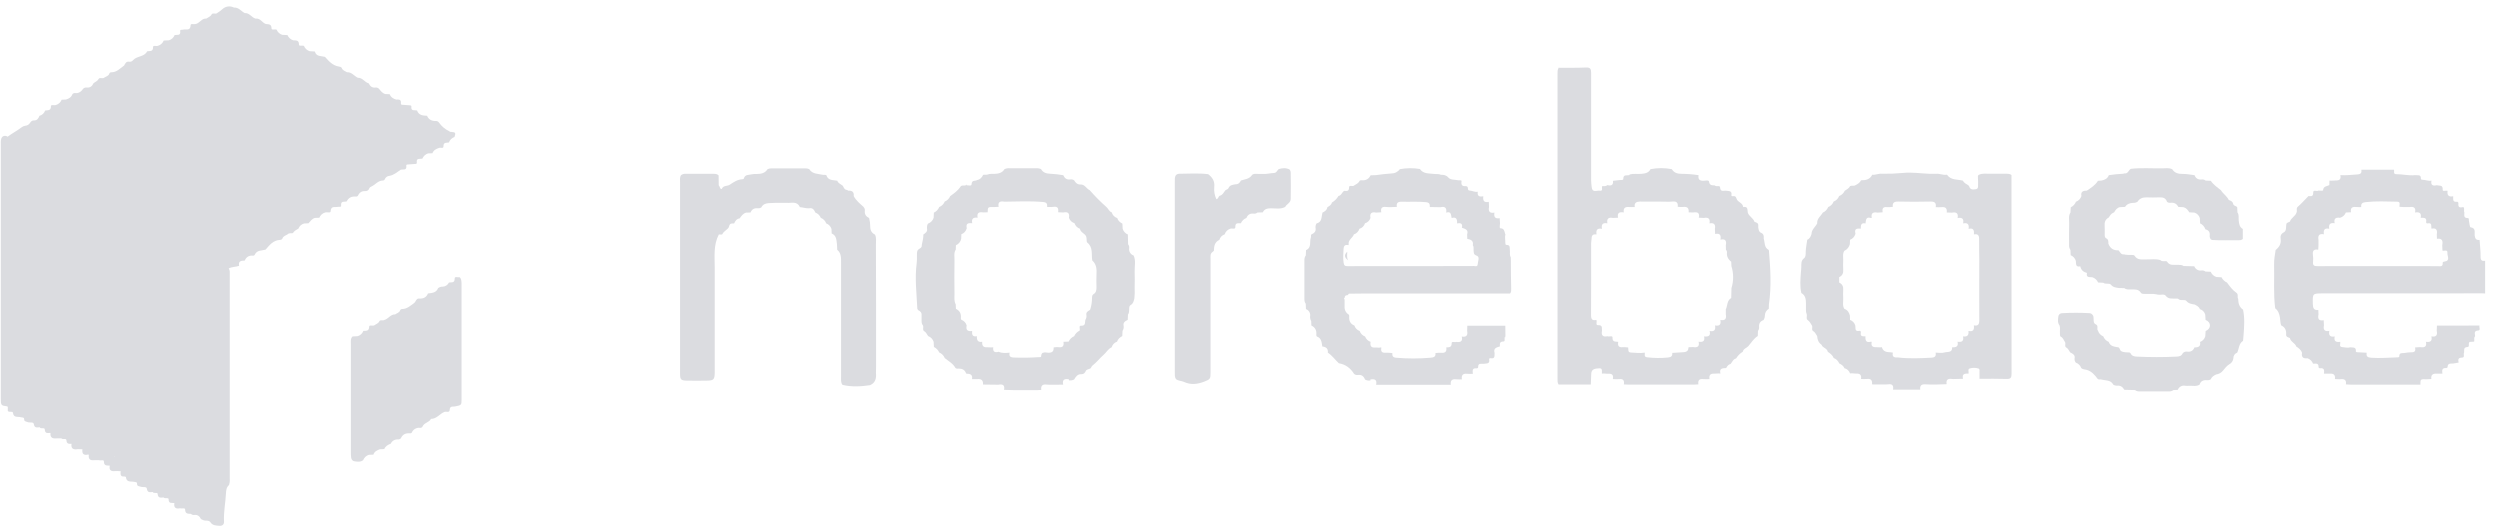 <svg width="160" height="34" viewBox="0 0 160 34" fill="none" xmlns="http://www.w3.org/2000/svg">
<path d="M29.087 8.768H29.085V8.769L29.087 8.768Z" fill="#DBDCE0"/>
<path d="M22.762 12.58C22.785 12.585 22.809 12.585 22.832 12.579C22.855 12.574 22.876 12.563 22.894 12.547C22.982 12.363 23.114 12.225 23.331 12.233C23.49 12.239 23.591 12.193 23.641 12.042C23.651 12.02 23.666 12 23.684 11.984C23.702 11.968 23.723 11.956 23.747 11.949C24.012 11.836 24.188 11.549 24.516 11.554C24.541 11.552 24.564 11.542 24.583 11.527C24.603 11.512 24.618 11.492 24.626 11.469C24.65 11.411 24.69 11.36 24.741 11.322C24.791 11.284 24.851 11.261 24.914 11.256C25.205 11.21 25.412 11.016 25.641 10.865C25.789 10.82 26.046 10.936 26.002 10.609C25.989 10.512 26.087 10.529 26.151 10.524L26.525 10.496C26.59 10.492 26.687 10.504 26.674 10.409C26.629 10.085 26.877 10.19 27.029 10.155C27.062 10.076 27.111 10.005 27.174 9.947C27.237 9.888 27.312 9.845 27.393 9.818L27.674 9.809C27.745 9.611 27.912 9.531 28.092 9.469C28.187 9.422 28.382 9.534 28.38 9.372C28.375 9.079 28.578 9.151 28.73 9.119C28.759 9.037 28.806 8.963 28.867 8.902C28.929 8.842 29.004 8.796 29.086 8.768C29.174 8.504 29.157 8.468 28.91 8.445C28.855 8.44 28.797 8.452 28.755 8.401C28.49 8.277 28.262 8.086 28.095 7.847C28.072 7.811 28.039 7.783 28 7.765C27.962 7.747 27.919 7.74 27.877 7.745C27.628 7.745 27.43 7.655 27.331 7.41C27.064 7.398 26.799 7.383 26.691 7.074C26.546 7.026 26.285 7.145 26.327 6.818C26.337 6.742 26.256 6.743 26.201 6.739C26.067 6.73 25.933 6.719 25.799 6.71C25.727 6.71 25.644 6.71 25.656 6.614C25.691 6.355 25.523 6.367 25.354 6.373C25.167 6.318 25.012 6.223 24.938 6.03L24.658 6.019C24.465 5.97 24.365 5.81 24.245 5.674C24.217 5.648 24.184 5.628 24.148 5.616C24.112 5.603 24.074 5.599 24.036 5.603C23.811 5.634 23.686 5.516 23.596 5.334C23.338 5.267 23.203 4.962 22.904 4.979C22.667 4.869 22.51 4.603 22.206 4.624C22.09 4.545 21.936 4.52 21.877 4.359C21.85 4.283 21.756 4.27 21.679 4.257C21.287 4.192 21.044 3.914 20.8 3.639C20.557 3.574 20.245 3.639 20.15 3.297L19.822 3.277C19.74 3.253 19.664 3.209 19.6 3.151C19.537 3.093 19.487 3.021 19.455 2.941C19.352 2.881 19.134 2.985 19.136 2.853C19.136 2.546 18.94 2.598 18.766 2.579C18.684 2.554 18.609 2.511 18.546 2.454C18.482 2.396 18.432 2.325 18.399 2.246L18.069 2.231C17.986 2.206 17.911 2.163 17.847 2.105C17.784 2.047 17.734 1.975 17.702 1.896C17.593 1.853 17.379 1.946 17.379 1.82C17.379 1.522 17.186 1.561 17.011 1.535C16.777 1.455 16.664 1.149 16.364 1.193C16.105 1.127 15.972 0.817 15.669 0.837V0.839C15.436 0.724 15.278 0.461 14.973 0.484C14.857 0.423 14.725 0.399 14.595 0.415C14.464 0.432 14.342 0.488 14.245 0.576C14.139 0.671 14.026 0.756 13.906 0.831C13.801 0.935 13.614 0.791 13.541 0.928C13.469 1.064 13.322 1.106 13.209 1.188L13.101 1.195C12.864 1.24 12.752 1.498 12.511 1.539C12.405 1.571 12.204 1.49 12.201 1.606C12.194 2.006 11.893 1.844 11.708 1.9C11.641 1.92 11.517 1.876 11.532 1.989C11.576 2.315 11.329 2.208 11.177 2.245C11.145 2.325 11.096 2.397 11.032 2.455C10.969 2.513 10.893 2.556 10.81 2.58L10.479 2.595C10.447 2.675 10.398 2.746 10.335 2.804C10.272 2.862 10.197 2.905 10.115 2.93C10.009 2.977 9.794 2.876 9.796 3.012C9.803 3.332 9.583 3.247 9.419 3.284C9.235 3.656 8.761 3.569 8.515 3.853C8.488 3.888 8.453 3.915 8.413 3.932C8.372 3.95 8.328 3.957 8.284 3.953C8.08 3.91 8.018 4.056 7.945 4.193C7.687 4.374 7.471 4.634 7.112 4.627C7.088 4.628 7.064 4.636 7.044 4.65C7.024 4.665 7.008 4.684 6.999 4.707C6.949 4.871 6.786 4.89 6.674 4.968C6.565 5.063 6.38 4.926 6.308 5.061C6.235 5.195 6.092 5.24 5.984 5.329C5.897 5.516 5.77 5.631 5.545 5.6C5.507 5.596 5.468 5.601 5.431 5.613C5.394 5.625 5.361 5.645 5.332 5.671C5.199 5.857 5.042 5.993 4.789 5.955C4.76 5.955 4.731 5.961 4.704 5.974C4.678 5.986 4.654 6.004 4.636 6.027C4.565 6.222 4.411 6.317 4.222 6.371L3.947 6.383C3.915 6.463 3.866 6.534 3.803 6.592C3.74 6.651 3.665 6.694 3.583 6.719C3.475 6.766 3.259 6.671 3.261 6.795C3.264 7.103 3.056 7.044 2.889 7.075C2.861 7.157 2.814 7.231 2.75 7.29C2.687 7.349 2.61 7.391 2.526 7.413C2.459 7.582 2.374 7.721 2.155 7.71C2.052 7.705 1.978 7.777 1.924 7.863C1.891 7.916 1.845 7.961 1.792 7.993C1.738 8.025 1.677 8.044 1.615 8.048C1.528 8.059 1.447 8.095 1.381 8.15C1.096 8.37 0.773 8.533 0.487 8.75C0.439 8.712 0.378 8.691 0.316 8.692C0.254 8.694 0.194 8.717 0.148 8.757C0.035 8.894 0.051 9.054 0.051 9.207C0.051 10.168 0.051 11.129 0.051 12.091C0.051 16.547 0.051 21.004 0.051 25.46C0.051 25.943 0.061 25.954 0.44 26.003C0.46 26.012 0.48 26.021 0.499 26.031V26.301C0.586 26.416 0.811 26.285 0.828 26.418C0.873 26.765 1.15 26.644 1.332 26.702C1.419 26.731 1.546 26.686 1.546 26.833C1.546 26.979 1.658 26.966 1.752 27.009C1.895 27.074 2.139 26.98 2.164 27.136C2.209 27.42 2.377 27.349 2.543 27.345C2.614 27.488 2.858 27.319 2.868 27.493C2.885 27.785 3.075 27.699 3.234 27.706C3.2 27.977 3.328 28.079 3.589 28.056C3.703 28.047 3.818 28.056 3.932 28.056C4.021 28.154 4.243 28.026 4.252 28.173C4.266 28.429 4.416 28.403 4.578 28.401C4.528 28.742 4.72 28.786 4.992 28.744L5.276 28.753C5.237 29.038 5.348 29.157 5.638 29.09C5.653 29.097 5.669 29.102 5.686 29.103C5.648 29.358 5.745 29.481 6.014 29.451C6.12 29.445 6.227 29.443 6.333 29.447C6.437 29.498 6.652 29.397 6.65 29.53C6.65 29.845 6.856 29.778 7.027 29.801C6.971 30.076 7.087 30.179 7.358 30.149C7.456 30.143 7.554 30.144 7.652 30.153C7.676 30.155 7.699 30.155 7.723 30.153C7.715 30.326 7.673 30.522 7.96 30.494C7.993 30.491 8.058 30.517 8.059 30.534C8.093 30.899 8.394 30.788 8.6 30.84C8.671 30.858 8.775 30.84 8.771 30.948C8.763 31.139 8.901 31.106 9.015 31.151C9.146 31.202 9.377 31.12 9.398 31.27C9.437 31.547 9.597 31.501 9.77 31.487C9.849 31.615 10.081 31.482 10.089 31.604C10.11 31.899 10.292 31.846 10.469 31.837C10.559 31.94 10.791 31.818 10.791 31.95C10.791 32.267 11.004 32.163 11.162 32.196C11.108 32.498 11.255 32.582 11.526 32.528C11.635 32.571 11.848 32.477 11.849 32.609C11.852 32.907 12.039 32.872 12.219 32.887C12.246 32.913 12.279 32.933 12.315 32.946C12.351 32.958 12.39 32.962 12.428 32.958C12.652 32.927 12.778 33.044 12.867 33.227L12.914 33.24C13.002 33.3 13.109 33.328 13.216 33.317C13.313 33.327 13.412 33.336 13.472 33.428C13.61 33.641 13.833 33.632 14.041 33.65C14.229 33.666 14.348 33.565 14.338 33.378C14.305 32.775 14.431 32.185 14.462 31.588C14.473 31.379 14.489 31.184 14.661 31.039C14.7 30.919 14.716 30.792 14.706 30.666C14.706 26.307 14.706 21.947 14.706 17.588C14.706 17.45 14.728 17.304 14.639 17.183C14.845 17.068 15.087 17.09 15.304 17.015C15.238 16.707 15.436 16.68 15.659 16.68C15.747 16.486 15.885 16.365 16.109 16.359C16.171 16.359 16.242 16.385 16.294 16.323C16.302 16.31 16.308 16.297 16.314 16.284C16.456 15.994 16.757 16.051 16.998 15.977C17.249 15.692 17.477 15.38 17.907 15.356C17.978 15.352 18.055 15.328 18.078 15.262C18.134 15.1 18.291 15.075 18.407 14.998C18.502 14.896 18.63 14.943 18.743 14.921C18.827 14.783 18.962 14.708 19.098 14.637C19.128 14.556 19.176 14.483 19.24 14.425C19.304 14.367 19.381 14.326 19.465 14.304L19.743 14.291C19.867 14.159 19.966 13.996 20.159 13.947L20.439 13.937C20.469 13.857 20.518 13.784 20.582 13.726C20.645 13.667 20.722 13.625 20.805 13.603C20.924 13.551 21.157 13.659 21.161 13.523C21.178 13.149 21.445 13.286 21.629 13.239C21.7 13.219 21.846 13.279 21.832 13.153C21.798 12.833 22.04 12.935 22.188 12.892C22.304 12.653 22.5 12.56 22.762 12.58ZM7.331 29.186C7.331 29.187 7.331 29.188 7.331 29.189C7.33 29.197 7.33 29.204 7.331 29.211L7.298 29.195L7.331 29.186Z" fill="#DBDCE0"/>
<path d="M143.242 19.128C143.163 19.01 143.281 18.84 143.124 18.734C142.879 18.569 142.71 18.328 142.534 18.094L142.539 18.09C142.381 18.023 142.252 17.901 142.176 17.747L141.849 17.729C141.768 17.704 141.693 17.661 141.63 17.603C141.567 17.545 141.517 17.474 141.485 17.395L141.148 17.381C141.115 17.353 141.077 17.333 141.036 17.321C140.995 17.308 140.951 17.305 140.909 17.31C140.812 17.328 140.711 17.312 140.625 17.263C140.538 17.215 140.472 17.137 140.437 17.044L139.753 17.026C139.636 16.942 139.499 16.955 139.366 16.95C139.127 16.937 138.861 17.021 138.694 16.75C138.659 16.693 138.569 16.719 138.503 16.719C138.416 16.719 138.33 16.719 138.266 16.648C137.974 16.554 137.675 16.611 137.379 16.604C137.101 16.595 136.802 16.675 136.612 16.367C136.573 16.305 136.47 16.32 136.399 16.317C136.275 16.321 136.151 16.316 136.027 16.301C135.999 16.292 135.97 16.285 135.941 16.28C135.737 16.31 135.688 16.126 135.585 16.021C135.263 16.041 135.048 15.895 134.936 15.595C134.936 15.46 134.951 15.326 134.794 15.251C134.705 15.209 134.705 15.109 134.702 15.021C134.698 14.838 134.714 14.653 134.698 14.471C134.676 14.228 134.736 14.037 134.964 13.919C135.042 13.794 135.115 13.664 135.265 13.608C135.277 13.599 135.291 13.593 135.306 13.589C135.392 13.439 135.487 13.299 135.672 13.258L136.004 13.243C136.126 13.054 136.31 12.991 136.523 12.983C136.621 12.989 136.718 12.965 136.8 12.912C136.932 12.707 137.122 12.628 137.363 12.633C137.642 12.64 137.921 12.646 138.198 12.633C138.436 12.619 138.613 12.676 138.691 12.921C138.752 12.966 138.828 12.988 138.904 12.98C139.138 12.95 139.308 13.032 139.413 13.244L139.743 13.26C139.922 13.307 140.027 13.441 140.113 13.59L140.442 13.606C140.525 13.631 140.601 13.677 140.662 13.739C140.723 13.801 140.768 13.878 140.792 13.961C140.797 14.072 140.802 14.183 140.806 14.295C140.886 14.332 140.957 14.385 141.016 14.451C141.074 14.517 141.119 14.595 141.146 14.678C141.355 14.728 141.445 14.856 141.421 15.072C141.416 15.115 141.419 15.158 141.431 15.2C141.442 15.241 141.462 15.28 141.489 15.314C141.515 15.335 141.545 15.35 141.578 15.359C142.151 15.398 142.726 15.369 143.301 15.375C143.388 15.38 143.474 15.352 143.54 15.295C143.54 15.082 143.54 14.869 143.54 14.656C143.316 14.531 143.3 14.312 143.276 14.093C143.259 13.926 143.31 13.747 143.195 13.595C143.191 13.486 143.186 13.376 143.181 13.266C143.119 13.167 142.951 13.19 142.924 13.053C142.893 12.894 142.772 12.843 142.64 12.8C142.529 12.549 142.277 12.409 142.142 12.179C141.91 11.991 141.659 11.823 141.489 11.572L141.161 11.558C141.127 11.531 141.088 11.51 141.047 11.498C141.005 11.486 140.962 11.482 140.919 11.487C140.69 11.515 140.534 11.427 140.451 11.212C140.197 11.182 139.944 11.126 139.687 11.131C139.415 11.136 139.177 11.076 139.022 10.83C138.821 10.733 138.605 10.77 138.396 10.774C137.724 10.786 137.05 10.729 136.378 10.805C136.226 10.877 136.201 11.133 135.97 11.096C135.94 11.101 135.911 11.109 135.882 11.12C135.574 11.134 135.268 11.165 134.964 11.212C134.884 11.433 134.702 11.517 134.49 11.557L134.27 11.572C134.096 11.852 133.825 12.023 133.559 12.201C133.324 12.201 133.153 12.26 133.211 12.549C133.184 12.63 133.14 12.705 133.082 12.767C133.023 12.829 132.951 12.878 132.872 12.909L132.864 12.904C132.803 13.064 132.683 13.195 132.528 13.268L132.51 13.601C132.363 13.825 132.439 14.076 132.428 14.316C132.411 14.767 132.423 15.219 132.422 15.671C132.411 15.787 132.441 15.903 132.508 15.998L132.523 16.334C132.603 16.366 132.674 16.416 132.731 16.479C132.789 16.543 132.831 16.618 132.854 16.701C132.879 16.873 132.818 17.116 133.139 17.047C133.186 17.283 133.338 17.413 133.565 17.47C133.494 17.797 133.746 17.719 133.914 17.747C133.995 17.773 134.069 17.817 134.132 17.874C134.195 17.932 134.245 18.002 134.278 18.081L134.611 18.098C134.757 18.217 134.995 18.098 135.095 18.218C135.244 18.399 135.425 18.404 135.614 18.435L135.958 18.441C136.09 18.551 136.249 18.524 136.401 18.526C136.63 18.526 136.862 18.494 137.017 18.736C137.076 18.828 137.209 18.807 137.315 18.812C137.546 18.823 137.777 18.787 138.007 18.837C138.039 18.847 138.071 18.854 138.104 18.858C138.273 18.892 138.506 18.798 138.602 18.924C138.781 19.158 139.001 19.099 139.221 19.109C139.304 19.113 139.396 19.085 139.46 19.169C139.61 19.256 139.835 19.148 139.929 19.261C140.077 19.441 140.26 19.453 140.449 19.49L140.455 19.485C140.585 19.566 140.739 19.619 140.792 19.787C140.875 19.81 140.951 19.856 141.011 19.918C141.072 19.981 141.115 20.058 141.136 20.142L141.156 20.476C141.529 20.618 141.529 21.035 141.16 21.187C141.153 21.3 141.146 21.412 141.138 21.524C141.114 21.607 141.072 21.683 141.014 21.745C140.956 21.808 140.884 21.857 140.804 21.887C140.857 22.176 140.691 22.242 140.448 22.233C140.363 22.446 140.207 22.537 139.975 22.505C139.897 22.493 139.819 22.512 139.755 22.557C139.728 22.574 139.705 22.595 139.688 22.621C139.617 22.791 139.453 22.817 139.3 22.824C138.451 22.866 137.601 22.864 136.752 22.824C136.599 22.817 136.44 22.789 136.362 22.621C136.344 22.595 136.319 22.574 136.291 22.559C136.106 22.544 135.914 22.569 135.744 22.465C135.666 22.407 135.676 22.292 135.596 22.235C135.347 22.183 135.064 22.191 134.956 21.88C134.877 21.848 134.805 21.8 134.745 21.739C134.685 21.678 134.638 21.605 134.608 21.524H134.603C134.524 21.493 134.452 21.444 134.395 21.381C134.337 21.318 134.294 21.243 134.27 21.161V21.165C134.168 21.049 134.325 20.846 134.135 20.762C133.989 20.698 133.997 20.571 133.992 20.447C133.987 20.323 133.997 20.215 133.904 20.126C133.865 20.082 133.812 20.053 133.754 20.045C133.157 20.011 132.56 20.011 131.963 20.045C131.904 20.046 131.847 20.069 131.805 20.11C131.762 20.151 131.736 20.206 131.733 20.265C131.709 20.456 131.677 20.65 131.804 20.821L131.809 20.817C131.866 20.985 131.825 21.159 131.836 21.328C131.842 21.412 131.815 21.512 131.907 21.56C132.041 21.627 132.072 21.766 132.149 21.872C132.239 21.982 132.105 22.166 132.24 22.24C132.375 22.313 132.417 22.458 132.503 22.568L132.51 22.563C132.668 22.643 132.823 22.725 132.773 22.947C132.764 23.041 132.792 23.135 132.852 23.209C132.933 23.236 133.007 23.282 133.067 23.342C133.128 23.403 133.173 23.477 133.2 23.559C133.299 23.646 133.428 23.639 133.545 23.67C133.867 23.761 134.066 24.001 134.255 24.255C134.326 24.311 134.406 24.268 134.478 24.288C134.746 24.364 135.072 24.301 135.246 24.605L135.24 24.615C135.311 24.662 135.395 24.687 135.481 24.686C135.708 24.653 135.852 24.764 135.957 24.948L136.641 24.964C136.737 25.046 136.855 25.051 136.97 25.051C137.569 25.055 138.168 25.055 138.767 25.051C138.883 25.051 139 25.046 139.096 24.965L139.38 24.951C139.414 24.856 139.482 24.777 139.571 24.729C139.66 24.68 139.764 24.667 139.862 24.69C139.948 24.697 140.035 24.697 140.121 24.69C140.345 24.682 140.578 24.749 140.786 24.61L140.78 24.601C140.869 24.329 141.085 24.316 141.319 24.334C141.378 24.33 141.435 24.311 141.485 24.279C141.549 24.116 141.687 24.035 141.834 23.965C142.005 23.944 142.161 23.857 142.269 23.722C142.385 23.58 142.515 23.409 142.676 23.314C142.747 23.277 142.808 23.223 142.853 23.156C142.898 23.09 142.926 23.013 142.935 22.933C142.931 22.855 142.953 22.777 142.997 22.712C143.041 22.646 143.105 22.597 143.179 22.571C143.304 22.319 143.275 21.991 143.554 21.816C143.559 21.693 143.578 21.57 143.587 21.448C143.628 20.906 143.67 20.361 143.555 19.819C143.314 19.66 143.249 19.408 143.242 19.128Z" fill="#DBDCE0"/>
<path d="M135.594 22.23L135.595 22.232H135.596L135.594 22.23Z" fill="#DBDCE0"/>
<path d="M56.069 23.481C56.065 20.874 56.077 18.267 56.06 15.662C56.056 15.446 56.104 15.224 56.001 15.016C55.782 14.908 55.695 14.743 55.695 14.49C55.694 14.309 55.67 14.129 55.624 13.954C55.432 13.862 55.327 13.721 55.349 13.497C55.356 13.454 55.352 13.409 55.339 13.367C55.326 13.326 55.303 13.288 55.273 13.256L55.278 13.251C55.045 13.038 54.789 12.841 54.639 12.55C54.667 12.286 54.536 12.185 54.283 12.205C54.264 12.188 54.243 12.172 54.22 12.158C54.05 12.152 54.002 12.016 53.945 11.895C53.823 11.787 53.642 11.742 53.585 11.563L53.58 11.566C53.315 11.515 52.995 11.566 52.886 11.211C52.815 11.175 52.732 11.204 52.658 11.188C52.349 11.116 51.995 11.151 51.792 10.826C51.714 10.789 51.627 10.772 51.541 10.777C50.819 10.772 50.097 10.772 49.376 10.777C49.289 10.772 49.203 10.79 49.125 10.828C48.964 11.083 48.714 11.133 48.439 11.136C48.325 11.127 48.211 11.135 48.099 11.159C47.915 11.206 47.68 11.155 47.609 11.42C47.6 11.455 47.547 11.471 47.51 11.473C47.202 11.486 46.961 11.652 46.717 11.814C46.559 11.933 46.296 11.846 46.195 12.087C46.181 12.12 46.108 12.082 46.087 12.033C46.07 11.969 46.04 11.909 45.999 11.857L45.992 11.227C45.905 11.134 45.789 11.126 45.672 11.125C45.077 11.121 44.48 11.119 43.885 11.125C43.778 11.116 43.672 11.146 43.586 11.21C43.49 11.361 43.524 11.53 43.524 11.692C43.524 14.894 43.524 18.095 43.524 21.297C43.524 22.18 43.524 23.063 43.524 23.946C43.524 24.286 43.59 24.352 43.934 24.361C44.372 24.372 44.809 24.368 45.246 24.361C45.672 24.356 45.731 24.29 45.743 23.867C45.743 23.789 45.743 23.712 45.743 23.634C45.743 21.471 45.743 19.307 45.743 17.144C45.743 16.421 45.65 15.685 46.006 15.006C46.083 15.006 46.213 15.024 46.227 14.994C46.321 14.775 46.62 14.672 46.653 14.514C46.709 14.258 46.836 14.309 46.984 14.301C47.056 14.14 47.149 14.003 47.34 13.976C47.448 13.822 47.553 13.665 47.75 13.608L48.034 13.601C48.12 13.388 48.276 13.306 48.502 13.331C48.588 13.34 48.675 13.314 48.743 13.26L48.737 13.252C48.837 13.07 49.007 13.016 49.199 13.001C49.507 12.977 49.817 12.981 50.126 12.985C50.206 12.985 50.285 12.985 50.365 12.985C50.66 13.006 51.01 12.858 51.189 13.244L51.183 13.257C51.383 13.27 51.576 13.342 51.779 13.333C52.006 13.28 52.101 13.426 52.181 13.596L52.176 13.602C52.256 13.63 52.329 13.675 52.391 13.734C52.452 13.793 52.5 13.864 52.531 13.943C52.611 13.974 52.684 14.021 52.744 14.083C52.804 14.144 52.85 14.218 52.879 14.299C52.959 14.328 53.032 14.376 53.09 14.438C53.149 14.501 53.192 14.576 53.216 14.658C53.22 14.752 53.224 14.846 53.228 14.943C53.548 15.078 53.529 15.377 53.568 15.649L53.583 15.987C53.85 16.21 53.828 16.52 53.829 16.82C53.829 19.255 53.829 21.69 53.829 24.126C53.829 24.299 53.803 24.482 53.919 24.632C54.506 24.774 55.094 24.738 55.684 24.652C56.035 24.497 56.094 24.204 56.062 23.864C56.059 23.734 56.069 23.607 56.069 23.481Z" fill="#DBDCE0"/>
<path d="M29.42 17.745C29.308 17.772 29.096 17.67 29.099 17.824C29.104 18.143 28.885 18.049 28.73 18.085C28.694 18.162 28.637 18.227 28.565 18.273C28.494 18.32 28.411 18.346 28.326 18.348C28.221 18.345 28.119 18.378 28.036 18.442C27.92 18.746 27.646 18.749 27.388 18.783C27.286 19.039 27.087 19.126 26.826 19.108C26.803 19.103 26.78 19.103 26.757 19.109C26.734 19.115 26.713 19.126 26.696 19.142C26.605 19.213 26.595 19.334 26.489 19.407C26.251 19.574 26.042 19.781 25.724 19.779C25.699 19.78 25.675 19.788 25.655 19.802C25.635 19.816 25.619 19.835 25.61 19.858C25.558 20.018 25.397 20.041 25.288 20.123C24.988 20.11 24.853 20.415 24.595 20.479C24.498 20.545 24.338 20.439 24.279 20.562C24.208 20.71 24.061 20.738 23.951 20.824C23.844 20.875 23.628 20.778 23.627 20.904C23.624 21.205 23.437 21.168 23.255 21.178C23.225 21.258 23.176 21.331 23.114 21.389C23.051 21.448 22.976 21.491 22.894 21.516L22.562 21.534C22.419 21.676 22.456 21.86 22.456 22.032C22.454 24.333 22.454 26.633 22.456 28.933C22.453 29.05 22.458 29.166 22.473 29.282C22.493 29.409 22.556 29.503 22.69 29.522C22.881 29.548 23.078 29.584 23.248 29.444V29.44C23.279 29.361 23.328 29.29 23.391 29.232C23.454 29.174 23.529 29.131 23.611 29.106L23.895 29.097C23.958 28.893 24.131 28.821 24.307 28.751L24.591 28.739C24.669 28.552 24.828 28.463 25.006 28.395C25.046 28.307 25.111 28.234 25.195 28.185C25.277 28.137 25.373 28.115 25.469 28.123C25.503 28.124 25.537 28.118 25.568 28.106C25.6 28.094 25.628 28.075 25.653 28.052C25.761 27.805 25.956 27.711 26.217 27.731C26.24 27.736 26.264 27.736 26.287 27.73C26.31 27.724 26.331 27.712 26.348 27.697C26.389 27.593 26.463 27.505 26.558 27.448C26.654 27.391 26.766 27.366 26.877 27.379C26.91 27.386 26.945 27.38 26.976 27.364C27.006 27.348 27.03 27.323 27.044 27.291C27.149 27.047 27.47 27.04 27.582 26.807C27.952 26.812 28.143 26.474 28.45 26.359C28.563 26.32 28.77 26.43 28.778 26.239C28.788 25.979 28.95 26.026 29.099 26.015C29.53 25.93 29.537 25.93 29.538 25.577C29.541 23.093 29.541 20.608 29.538 18.125C29.525 17.99 29.534 17.85 29.42 17.745Z" fill="#DBDCE0"/>
<path d="M82.526 10.844C82.299 10.734 82.068 10.752 81.835 10.824C81.733 10.905 81.707 11.064 81.534 11.071C81.292 11.08 81.055 11.153 80.81 11.13C80.705 11.13 80.597 11.13 80.494 11.13C80.362 11.13 80.203 11.096 80.118 11.217C79.943 11.465 79.666 11.472 79.419 11.553C79.348 11.706 79.239 11.802 79.064 11.796C78.887 11.829 78.705 11.841 78.621 12.045C78.591 12.116 78.496 12.126 78.435 12.169C78.316 12.298 78.256 12.49 78.053 12.531C77.971 12.583 77.983 12.713 77.851 12.753C77.735 12.51 77.687 12.24 77.713 11.971C77.756 11.599 77.594 11.356 77.326 11.148C76.71 11.071 76.09 11.118 75.472 11.121C75.393 11.123 75.317 11.154 75.259 11.207C75.17 11.337 75.188 11.487 75.188 11.634C75.188 15.701 75.188 19.767 75.188 23.833C75.188 23.976 75.174 24.126 75.259 24.26C75.408 24.384 75.608 24.365 75.775 24.443C76.207 24.646 76.644 24.591 77.072 24.425C77.462 24.272 77.475 24.248 77.476 23.828C77.476 22.762 77.476 21.695 77.476 20.629C77.476 19.274 77.476 17.918 77.476 16.561C77.476 16.402 77.439 16.224 77.619 16.116C77.647 16.097 77.671 16.073 77.69 16.045C77.697 15.761 77.736 15.49 78.039 15.355C78.062 15.272 78.105 15.196 78.164 15.134C78.224 15.072 78.297 15.026 78.379 14.999C78.404 14.916 78.448 14.841 78.509 14.779C78.569 14.717 78.644 14.671 78.726 14.644C78.835 14.586 79.068 14.709 79.061 14.537C79.047 14.209 79.26 14.31 79.416 14.289C79.448 14.21 79.497 14.138 79.56 14.08C79.622 14.021 79.696 13.976 79.777 13.949L79.773 13.942C79.86 13.733 80.015 13.647 80.241 13.673C80.283 13.678 80.326 13.675 80.367 13.663C80.408 13.65 80.446 13.63 80.478 13.602L80.816 13.593C80.924 13.368 81.111 13.333 81.342 13.332C81.645 13.332 81.961 13.403 82.25 13.245C82.343 13.059 82.598 12.991 82.605 12.738C82.614 12.178 82.616 11.618 82.605 11.058C82.606 10.979 82.578 10.903 82.526 10.844Z" fill="#DBDCE0"/>
<path d="M78.378 15.002L78.377 15.003V15.004L78.378 15.002Z" fill="#DBDCE0"/>
<path d="M110.101 23.908C110.072 23.924 110.042 23.937 110.01 23.946C110.027 23.947 110.044 23.944 110.06 23.937C110.075 23.931 110.089 23.921 110.101 23.908Z" fill="#DBDCE0"/>
<path d="M104.01 22.171L103.96 22.143C103.973 22.158 103.991 22.168 104.01 22.171Z" fill="#DBDCE0"/>
<path d="M104.716 22.504L104.645 22.479C104.654 22.488 104.665 22.494 104.678 22.499C104.69 22.503 104.703 22.505 104.716 22.504Z" fill="#DBDCE0"/>
<path d="M113.196 15.996C112.896 15.838 112.959 15.522 112.878 15.269C112.89 15.112 112.887 14.974 112.7 14.896C112.567 14.84 112.549 14.687 112.529 14.554C112.517 14.47 112.555 14.382 112.497 14.304C112.441 14.24 112.355 14.233 112.284 14.193C112.207 13.947 111.928 13.848 111.857 13.602C111.826 13.431 111.881 13.187 111.565 13.254C111.541 13.001 111.274 12.951 111.175 12.791C111.104 12.67 111.119 12.527 110.92 12.556C110.875 12.563 110.8 12.556 110.811 12.498C110.868 12.182 110.628 12.238 110.455 12.204C110.301 12.194 110.106 12.298 110.086 11.997C110.074 11.827 109.836 11.982 109.747 11.866C109.58 11.855 109.415 11.884 109.378 11.624C109.362 11.511 109.15 11.561 109.036 11.567C108.759 11.582 108.667 11.465 108.71 11.207V11.212C108.349 11.155 107.983 11.126 107.617 11.125C107.366 11.125 107.137 11.065 106.997 10.827C106.547 10.739 106.084 10.739 105.634 10.827C105.511 11.069 105.288 11.105 105.05 11.126C104.801 11.148 104.547 11.099 104.299 11.165H104.292C104.295 11.174 104.294 11.183 104.29 11.192C104.287 11.2 104.28 11.208 104.272 11.212C104.118 11.246 103.889 11.141 103.891 11.452C103.891 11.55 103.744 11.509 103.663 11.523C103.52 11.542 103.378 11.557 103.231 11.573C103.267 11.876 103.093 11.901 102.862 11.849C102.767 11.949 102.639 11.896 102.527 11.92C102.507 12.035 102.612 12.244 102.376 12.204C102.199 12.177 101.902 12.359 101.867 11.97C101.856 11.836 101.833 11.702 101.833 11.567C101.833 9.266 101.827 6.965 101.833 4.665C101.833 4.41 101.78 4.31 101.5 4.321C100.931 4.347 100.354 4.336 99.78 4.339C99.78 4.332 99.78 4.324 99.78 4.316C99.771 4.324 99.761 4.332 99.753 4.341C99.674 4.464 99.682 4.602 99.682 4.737C99.682 11.226 99.682 17.715 99.682 24.203C99.682 24.342 99.669 24.484 99.748 24.609H99.783H101.812C101.821 24.386 101.833 24.165 101.839 23.942C101.844 23.72 101.948 23.616 102.181 23.587C102.509 23.548 102.541 23.563 102.522 23.912C102.658 23.888 102.794 23.927 102.925 23.919C103.196 23.902 103.27 24.02 103.223 24.261C103.357 24.272 103.492 24.273 103.627 24.265C103.906 24.229 103.964 24.37 103.929 24.604L104.213 24.615H104.965H107.721H108.417L108.698 24.601C108.66 24.361 108.735 24.232 109.005 24.263C109.14 24.272 109.275 24.272 109.409 24.263V24.259C109.374 24.029 109.438 23.904 109.706 23.914C109.836 23.919 109.969 23.89 110.102 23.904L110.109 23.91C110.021 23.591 110.222 23.558 110.456 23.558C110.467 23.551 110.477 23.545 110.487 23.539C110.546 23.426 110.62 23.326 110.758 23.294C110.868 23.168 110.92 22.984 111.113 22.939C111.217 22.763 111.363 22.616 111.539 22.512C111.577 22.312 111.782 22.278 111.895 22.152C112.087 21.929 112.237 21.667 112.497 21.507L112.51 21.177C112.537 21.143 112.557 21.104 112.57 21.061C112.582 21.019 112.586 20.975 112.581 20.931C112.561 20.708 112.652 20.559 112.865 20.485C112.922 20.396 112.952 20.292 112.952 20.186C112.954 20.101 112.978 20.017 113.021 19.943C113.065 19.869 113.127 19.808 113.202 19.766C113.202 19.671 113.208 19.577 113.211 19.481C113.378 18.333 113.308 17.185 113.211 16.037C113.205 16.024 113.2 16.01 113.196 15.996ZM110.815 18.441C110.81 18.65 110.805 18.86 110.799 19.071C110.525 19.231 110.566 19.54 110.463 19.781L110.453 19.775V20.123C110.507 20.403 110.406 20.535 110.111 20.479L110.103 20.473C110.158 20.753 110.064 20.89 109.762 20.828C109.814 21.108 109.718 21.244 109.418 21.184C109.498 21.501 109.33 21.565 109.062 21.53C109.133 21.847 108.969 21.911 108.707 21.87L108.713 21.878C108.784 22.197 108.615 22.256 108.351 22.212L108.067 22.224C108.06 22.427 107.979 22.522 107.752 22.541C107.511 22.56 107.27 22.572 107.03 22.586C107.035 22.776 106.977 22.858 106.753 22.882C106.311 22.926 105.865 22.922 105.424 22.869C105.194 22.845 105.282 22.688 105.268 22.568C104.973 22.621 104.679 22.572 104.385 22.563C104.161 22.557 104.228 22.371 104.205 22.243L104.179 22.237C104.073 22.223 103.965 22.217 103.858 22.221C103.584 22.25 103.524 22.113 103.567 21.88C103.397 21.85 103.184 21.914 103.201 21.596C103.208 21.463 102.988 21.566 102.879 21.521C102.583 21.582 102.468 21.462 102.528 21.166C102.499 21.011 102.599 20.796 102.272 20.811C102.097 20.82 102.23 20.584 102.166 20.478C101.893 20.535 101.825 20.422 101.827 20.154C101.839 18.626 101.833 17.098 101.832 15.567C101.832 15.461 101.863 15.354 101.864 15.253C101.864 15.02 101.994 14.985 102.179 15C102.131 14.726 102.223 14.585 102.522 14.645L102.527 14.649C102.469 14.36 102.579 14.237 102.874 14.293C102.817 13.996 102.945 13.892 103.23 13.95L103.557 13.934C103.486 13.612 103.655 13.547 103.926 13.598L103.922 13.592C103.884 13.333 103.993 13.226 104.255 13.25C104.379 13.262 104.505 13.25 104.629 13.25L104.624 13.242C104.58 12.977 104.739 12.904 104.958 12.9C105.2 12.895 105.442 12.9 105.683 12.903H106.314C106.34 12.917 106.368 12.925 106.397 12.925C106.369 12.92 106.341 12.913 106.314 12.903C106.555 12.903 106.798 12.922 107.036 12.899C107.305 12.873 107.407 12.976 107.374 13.235C107.488 13.249 107.603 13.253 107.718 13.246C107.993 13.21 108.101 13.326 108.074 13.591L108.358 13.599C108.62 13.557 108.8 13.605 108.724 13.933L109.052 13.95C109.336 13.893 109.467 13.998 109.407 14.296C109.701 14.24 109.809 14.367 109.754 14.651C109.76 14.759 109.765 14.864 109.77 14.976C110.094 14.905 110.157 15.072 110.109 15.343L110.118 15.337C110.436 15.266 110.507 15.425 110.453 15.699L110.461 15.984C110.482 16.004 110.499 16.028 110.51 16.054C110.522 16.081 110.528 16.11 110.528 16.139C110.494 16.4 110.599 16.596 110.799 16.751C110.804 16.845 110.807 16.939 110.812 17.035C110.956 17.492 110.957 17.983 110.815 18.441Z" fill="#DBDCE0"/>
<path d="M96.338 21.523C96.338 21.577 96.338 21.629 96.338 21.683C96.348 21.63 96.348 21.576 96.338 21.523Z" fill="#DBDCE0"/>
<path d="M86.224 16.111C86.011 16.309 86.033 16.477 86.284 16.666C86.177 16.495 86.223 16.3 86.224 16.111Z" fill="#DBDCE0"/>
<path d="M96.696 16.689C96.696 16.614 96.691 16.538 96.688 16.462C96.597 16.32 96.654 16.164 96.632 16.015C96.611 15.867 96.679 15.671 96.412 15.676C96.346 15.676 96.341 15.598 96.341 15.54C96.346 15.36 96.297 15.179 96.346 14.998H96.35C96.327 14.972 96.314 14.939 96.313 14.904C96.271 14.768 96.253 14.615 96.023 14.611C95.957 14.611 95.991 14.408 96.001 14.298L95.981 13.966C95.685 14.016 95.592 13.878 95.646 13.604L95.642 13.608C95.343 13.664 95.242 13.532 95.298 13.249C95.293 13.14 95.289 13.029 95.284 12.92C94.984 12.985 94.889 12.845 94.934 12.565C94.702 12.605 94.531 12.572 94.578 12.272C94.391 12.312 94.223 12.201 94.047 12.194C93.957 12.189 93.947 12.119 93.946 12.052C93.947 12.014 93.934 11.978 93.909 11.949L93.897 11.938C93.87 11.918 93.835 11.909 93.801 11.914C93.522 11.938 93.509 11.771 93.541 11.567C93.47 11.516 93.392 11.552 93.319 11.536C93.106 11.491 92.833 11.526 92.696 11.365C92.559 11.203 92.401 11.186 92.221 11.186C92.073 11.118 91.914 11.152 91.762 11.131C91.445 11.088 91.091 11.139 90.874 10.816C90.448 10.745 90.014 10.749 89.59 10.827C89.528 10.913 89.446 10.982 89.352 11.03C89.258 11.078 89.153 11.102 89.048 11.102C88.714 11.12 88.382 11.166 88.053 11.209L87.717 11.22C87.604 11.462 87.41 11.559 87.148 11.538C87.125 11.533 87.101 11.533 87.078 11.538C87.055 11.544 87.034 11.554 87.016 11.569C86.95 11.726 86.803 11.783 86.67 11.867C86.579 11.973 86.341 11.808 86.34 11.992C86.34 12.258 86.194 12.226 86.03 12.214C85.883 12.298 85.853 12.512 85.66 12.543C85.561 12.718 85.416 12.863 85.241 12.963C85.204 13.12 85.075 13.187 84.952 13.26C84.922 13.45 84.782 13.538 84.627 13.615L84.633 13.624C84.561 13.882 84.626 14.211 84.257 14.302C84.208 14.382 84.185 14.476 84.192 14.57C84.244 14.803 84.114 14.925 83.922 15.009C83.882 15.07 83.917 15.145 83.894 15.205C83.792 15.473 83.965 15.845 83.586 16.009L83.571 16.348C83.483 16.453 83.482 16.58 83.481 16.703C83.478 17.497 83.478 18.291 83.481 19.084C83.481 19.209 83.481 19.337 83.567 19.443C83.571 19.556 83.576 19.669 83.581 19.783C83.674 19.817 83.751 19.883 83.8 19.969C83.848 20.055 83.864 20.155 83.845 20.252C83.837 20.357 83.862 20.461 83.916 20.55C83.92 20.644 83.924 20.738 83.927 20.834C84.168 20.949 84.266 21.142 84.245 21.403C84.24 21.426 84.24 21.45 84.245 21.473C84.251 21.495 84.261 21.517 84.276 21.535C84.586 21.645 84.583 21.923 84.626 22.175C84.864 22.201 85.011 22.307 84.981 22.571C85.258 22.753 85.446 23.026 85.684 23.249C86.117 23.32 86.432 23.562 86.66 23.929C86.693 23.958 86.732 23.979 86.774 23.991C86.816 24.003 86.86 24.006 86.903 24C87.143 23.965 87.281 24.08 87.36 24.291C87.457 24.346 87.57 24.368 87.68 24.354L87.704 24.35V24.288C87.968 24.238 88.139 24.293 88.073 24.615L88.066 24.628H88.705H89.402H91.875H92.856L92.851 24.619C92.818 24.36 92.922 24.244 93.189 24.276C93.312 24.29 93.437 24.281 93.561 24.283V24.278C93.523 24.024 93.612 23.893 93.889 23.923C94.012 23.936 94.138 23.927 94.262 23.928C94.254 23.753 94.191 23.544 94.497 23.573C94.546 23.578 94.603 23.554 94.601 23.498C94.594 23.209 94.806 23.298 94.957 23.285C95.121 23.248 95.368 23.314 95.306 23.001C95.294 22.94 95.35 22.917 95.399 22.926C95.711 22.982 95.635 22.75 95.654 22.589C95.559 22.281 95.787 22.234 95.994 22.171C95.994 22.015 95.952 21.861 96.216 21.857C96.384 21.857 96.216 21.61 96.348 21.534C96.345 21.305 96.343 21.076 96.341 20.849H93.908L93.897 21.178C93.952 21.453 93.857 21.591 93.561 21.541L93.553 21.537C93.629 21.85 93.469 21.922 93.198 21.883C93.101 21.925 92.904 21.827 92.907 21.959C92.912 22.243 92.739 22.225 92.561 22.235C92.604 22.493 92.502 22.604 92.237 22.579C92.114 22.576 91.992 22.581 91.87 22.595C91.9 22.85 91.74 22.879 91.54 22.896C90.811 22.958 90.078 22.958 89.349 22.896C89.128 22.875 89.099 22.77 89.11 22.599C88.966 22.579 88.822 22.571 88.678 22.573C88.41 22.596 88.363 22.464 88.41 22.244C88.396 22.235 88.378 22.232 88.361 22.235C88.249 22.273 88.134 22.231 88.024 22.242C87.74 22.269 87.679 22.129 87.716 21.886L87.721 21.88C87.64 21.854 87.565 21.809 87.504 21.75C87.442 21.691 87.395 21.618 87.365 21.538C87.285 21.508 87.212 21.461 87.152 21.4C87.091 21.338 87.046 21.264 87.018 21.183C86.937 21.154 86.864 21.107 86.805 21.045C86.746 20.984 86.701 20.909 86.676 20.827L86.67 20.832C86.421 20.725 86.329 20.529 86.348 20.267C86.353 20.244 86.353 20.22 86.348 20.197C86.343 20.174 86.334 20.153 86.32 20.134C86.233 20.082 86.161 20.007 86.114 19.917C86.067 19.828 86.046 19.727 86.053 19.625C86.053 19.491 86.053 19.357 86.053 19.222C86.053 19.205 86.053 19.19 86.053 19.174C85.999 19.114 86.021 19.078 86.059 19.055C86.071 18.928 86.111 18.898 86.255 18.888C86.276 18.855 86.3 18.825 86.326 18.797C86.656 18.793 86.987 18.786 87.316 18.786H96.645C96.732 18.689 96.716 18.573 96.716 18.455C96.699 17.863 96.697 17.275 96.696 16.689ZM94.575 16.902C94.564 17.132 94.353 16.994 94.234 17.029C91.572 17.029 88.91 17.031 86.249 17.035C86.091 17.035 86.02 17.009 85.992 16.821C85.945 16.529 85.972 16.246 85.986 15.956C85.996 15.723 86.08 15.64 86.303 15.691C86.31 15.676 86.314 15.66 86.314 15.644C86.268 15.344 86.579 15.23 86.653 14.992L86.66 14.998C86.741 14.97 86.814 14.923 86.873 14.861C86.933 14.799 86.977 14.725 87.002 14.643C87.085 14.619 87.162 14.575 87.224 14.514C87.286 14.453 87.332 14.377 87.357 14.294C87.44 14.269 87.515 14.225 87.577 14.164C87.639 14.104 87.685 14.03 87.712 13.948L87.708 13.943C87.651 13.641 87.789 13.548 88.069 13.606L88.402 13.588C88.346 13.329 88.437 13.21 88.713 13.247C88.828 13.257 88.943 13.259 89.058 13.255L89.398 13.241C89.356 12.986 89.463 12.904 89.719 12.911C90.23 12.925 90.741 12.889 91.254 12.938C91.499 12.962 91.512 13.071 91.508 13.246V13.25L92.194 13.262C92.487 13.191 92.601 13.312 92.557 13.601L92.551 13.611C92.892 13.494 92.856 13.767 92.906 13.953C93.234 13.857 93.261 14.065 93.256 14.301C93.482 14.254 93.622 14.301 93.563 14.576C93.76 14.647 93.998 14.693 93.897 15.002C93.897 15.096 93.902 15.191 93.905 15.287C94.134 15.327 94.315 15.409 94.261 15.695C94.337 15.797 94.297 15.917 94.31 16.029C94.328 16.171 94.29 16.287 94.509 16.364C94.729 16.44 94.583 16.72 94.575 16.902Z" fill="#DBDCE0"/>
<path d="M149.079 11.564C149.102 11.551 149.125 11.54 149.15 11.531C149.123 11.534 149.098 11.546 149.079 11.564Z" fill="#DBDCE0"/>
<path d="M159.05 16.693C158.859 16.719 158.756 16.678 158.759 16.442C158.762 16.081 158.718 15.719 158.694 15.357C158.481 15.376 158.41 15.293 158.378 15.066C158.355 14.895 158.479 14.594 158.114 14.547C158.061 14.54 158.043 14.271 158.01 14.121C157.997 14.059 158.026 13.955 157.939 13.957C157.644 13.961 157.726 13.753 157.719 13.594C157.661 13.487 157.754 13.352 157.655 13.252C157.471 13.291 157.304 13.307 157.337 13.03C157.344 12.97 157.313 12.905 157.243 12.913C156.933 12.949 157.018 12.723 157.004 12.562C156.716 12.62 156.604 12.497 156.645 12.215C156.54 12.172 156.322 12.286 156.331 12.138C156.353 11.803 156.111 11.909 155.96 11.853C155.709 11.913 155.553 11.863 155.613 11.558C155.42 11.605 155.24 11.507 155.05 11.507C155.001 11.507 154.935 11.492 154.937 11.443C154.954 11.13 154.715 11.242 154.564 11.209C154.158 11.256 153.763 11.144 153.36 11.148C153.153 11.148 153.242 10.972 153.217 10.863H151.128C151.153 11.056 151.108 11.148 150.874 11.164C150.51 11.184 150.148 11.235 149.781 11.209C149.835 11.456 149.743 11.558 149.483 11.55C149.352 11.546 149.218 11.575 149.084 11.561L149.077 11.846C148.925 11.929 148.698 11.905 148.676 12.174C148.671 12.229 148.483 12.196 148.378 12.198C148.278 12.278 148.037 12.106 148.044 12.331C148.051 12.603 147.895 12.553 147.741 12.549C147.506 12.782 147.292 13.035 147.04 13.25C146.943 13.351 147.032 13.485 146.98 13.595C146.909 13.845 146.624 13.939 146.553 14.185C146.482 14.229 146.398 14.235 146.34 14.299C146.275 14.492 146.371 14.762 146.157 14.874C145.955 14.981 145.939 15.124 145.962 15.301C146.002 15.601 145.87 15.817 145.646 15.996L145.641 15.99C145.596 16.302 145.533 16.611 145.541 16.93C145.566 17.864 145.491 18.8 145.612 19.732C145.806 19.88 145.875 20.083 145.915 20.319C145.943 20.487 145.936 20.66 145.992 20.824C146.237 20.935 146.332 21.13 146.312 21.393C146.306 21.416 146.306 21.439 146.312 21.462C146.317 21.485 146.328 21.507 146.343 21.525C146.396 21.591 146.485 21.596 146.551 21.634C146.599 21.882 146.887 21.949 146.96 22.177C147.119 22.28 147.267 22.39 147.328 22.582C147.28 22.863 147.41 22.963 147.676 22.929C147.758 22.956 147.832 23.001 147.894 23.06C147.956 23.12 148.003 23.193 148.032 23.274C148.187 23.287 148.398 23.203 148.387 23.492C148.387 23.548 148.441 23.573 148.489 23.568C148.786 23.536 148.747 23.733 148.732 23.916C148.854 23.922 148.977 23.922 149.1 23.916C149.361 23.891 149.47 24.003 149.437 24.26L149.718 24.273C149.966 24.246 150.191 24.247 150.139 24.602L150.481 24.619H154.217H154.913L154.905 24.606C154.905 24.26 154.905 24.26 155.326 24.272L155.606 24.256C155.568 24 155.694 23.901 155.936 23.914C156.062 23.919 156.188 23.914 156.313 23.914C156.295 23.728 156.258 23.531 156.557 23.558C156.586 23.558 156.645 23.522 156.645 23.504C156.64 23.231 156.839 23.276 157.001 23.266L157.352 23.206C157.312 23.022 157.306 22.89 157.575 22.887C157.771 22.887 157.636 22.666 157.702 22.564C157.721 22.413 157.639 22.223 157.922 22.209C158.089 22.198 157.93 21.96 158.064 21.882L158.344 21.865C158.383 21.755 158.299 21.622 158.407 21.523C158.4 21.358 158.298 21.168 158.616 21.151C158.767 21.143 158.654 20.943 158.687 20.835H158.693L155.964 20.84L155.951 21.169C156.011 21.454 155.91 21.586 155.61 21.528C155.675 21.829 155.539 21.923 155.254 21.875L155.259 21.879C155.33 22.199 155.159 22.259 154.893 22.216L154.565 22.236C154.602 22.423 154.581 22.555 154.334 22.546C154.18 22.549 154.026 22.565 153.875 22.593C153.733 22.61 153.549 22.552 153.556 22.806C153.556 22.877 153.471 22.872 153.414 22.873C152.864 22.888 152.315 22.936 151.762 22.897C151.524 22.88 151.425 22.812 151.468 22.575C151.295 22.566 151.123 22.556 150.949 22.548C150.883 22.548 150.769 22.548 150.774 22.488C150.806 22.18 150.576 22.258 150.419 22.228C150.249 22.281 150.078 22.228 149.909 22.216C149.669 22.197 149.804 22.003 149.773 21.882L149.777 21.877C149.506 21.919 149.351 21.84 149.422 21.533C149.132 21.587 149.018 21.466 149.076 21.178C148.78 21.234 148.672 21.107 148.732 20.823C148.726 20.713 148.721 20.603 148.715 20.494C148.398 20.557 148.324 20.401 148.383 20.125C148.383 20.031 148.376 19.937 148.371 19.841C148.087 19.869 148.027 19.724 148.021 19.464C148.005 18.78 147.992 18.78 148.666 18.779L158.873 18.775C158.931 18.775 158.99 18.779 159.048 18.782C159.048 18.086 159.048 17.39 159.048 16.694L159.05 16.693ZM156.436 16.743C156.384 16.749 156.329 16.766 156.333 16.822C156.355 17.1 156.156 17.035 156.004 17.035C153.445 17.035 150.88 17.028 148.319 17.035C148.114 17.035 148.01 16.997 148.034 16.768C148.041 16.698 148.044 16.629 148.043 16.559C148.042 16.548 148.042 16.537 148.043 16.526C148.041 16.452 148.035 16.378 148.025 16.305C147.99 16.028 148.107 15.935 148.367 15.982L148.382 15.697C148.382 15.581 148.382 15.466 148.382 15.35C148.334 15.077 148.425 14.937 148.722 14.994L148.73 14.998C148.685 14.728 148.762 14.572 149.071 14.643C149.018 14.359 149.129 14.237 149.418 14.288C149.347 13.982 149.498 13.897 149.774 13.942L149.769 13.936C149.852 13.912 149.928 13.87 149.991 13.811C150.054 13.753 150.102 13.681 150.133 13.601L150.464 13.586C150.416 13.329 150.519 13.219 150.781 13.249C150.894 13.261 151.009 13.253 151.123 13.254L151.118 13.246C151.097 13.033 151.178 12.961 151.402 12.937C152.076 12.861 152.748 12.896 153.42 12.908C153.665 12.912 153.545 13.116 153.571 13.238L153.856 13.254H154.203C154.469 13.211 154.629 13.281 154.563 13.591L154.557 13.601C154.824 13.555 154.991 13.62 154.923 13.937C155.099 13.951 155.333 13.89 155.272 14.211C155.269 14.223 155.27 14.236 155.274 14.247C155.278 14.259 155.285 14.27 155.293 14.278C155.302 14.287 155.313 14.293 155.325 14.296C155.337 14.3 155.35 14.3 155.362 14.297C155.687 14.233 155.575 14.492 155.617 14.637C155.933 14.566 156.001 14.731 155.954 15L155.965 15.284C156.31 15.236 156.355 15.426 156.303 15.703L156.318 16.041C156.435 16.076 156.661 15.945 156.634 16.199C156.616 16.387 156.847 16.693 156.434 16.743H156.436Z" fill="#DBDCE0"/>
<path d="M128.732 11.2C128.636 11.123 128.518 11.121 128.406 11.12C128.051 11.115 127.69 11.114 127.333 11.12C127.112 11.124 126.886 11.082 126.673 11.176C126.539 11.228 126.602 11.343 126.589 11.436C126.599 11.561 126.602 11.687 126.596 11.813C126.592 11.934 126.624 12.085 126.447 12.111C126.27 12.138 126.092 12.157 126.026 11.923C126.011 11.899 125.992 11.876 125.972 11.856C125.841 11.775 125.693 11.713 125.626 11.559V11.563C125.28 11.468 124.871 11.549 124.618 11.197C124.61 11.184 124.582 11.18 124.564 11.183C124.342 11.217 124.133 11.099 123.912 11.124C123.776 11.124 123.64 11.128 123.505 11.124C122.936 11.104 122.361 11.008 121.789 11.069C121.344 11.11 120.898 11.127 120.451 11.121C120.238 11.09 120.037 11.21 119.824 11.183C119.676 11.487 119.406 11.543 119.106 11.538C119.035 11.695 118.893 11.778 118.751 11.851C118.645 11.925 118.515 11.856 118.406 11.91C118.334 12.061 118.187 12.123 118.064 12.21L118.053 12.199L118.062 12.212C117.991 12.367 117.861 12.488 117.701 12.549V12.553C117.67 12.632 117.623 12.704 117.563 12.764C117.503 12.824 117.43 12.87 117.351 12.9C117.321 12.98 117.274 13.053 117.214 13.113C117.155 13.174 117.083 13.221 117.003 13.252C116.941 13.41 116.818 13.538 116.662 13.607V13.603C116.535 13.829 116.28 13.985 116.298 14.288L116.303 14.295C116.184 14.525 115.94 14.689 115.936 14.98C115.887 15.133 115.825 15.277 115.663 15.345C115.633 15.601 115.571 15.852 115.565 16.112C115.565 16.254 115.572 16.439 115.464 16.523C115.256 16.684 115.287 16.887 115.283 17.092C115.283 17.216 115.263 17.341 115.255 17.463C115.225 17.894 115.184 18.327 115.286 18.756C115.544 18.898 115.577 19.141 115.581 19.395C115.581 19.538 115.581 19.686 115.581 19.831C115.574 19.928 115.592 20.026 115.631 20.115C115.665 20.24 115.57 20.404 115.698 20.489C115.825 20.575 115.875 20.703 115.955 20.819C116.037 20.932 115.909 21.115 116.042 21.189C116.176 21.264 116.22 21.408 116.303 21.52L116.299 21.528C116.317 21.741 116.381 21.929 116.571 22.057C116.597 22.074 116.602 22.123 116.624 22.154C116.742 22.276 116.94 22.32 116.979 22.517C117.136 22.619 117.285 22.73 117.355 22.912C117.435 22.943 117.508 22.989 117.569 23.049C117.63 23.108 117.678 23.18 117.71 23.259C117.853 23.33 117.986 23.413 118.047 23.573C118.234 23.61 118.337 23.738 118.406 23.903L118.411 23.898C118.543 23.875 118.676 23.915 118.804 23.91C119.07 23.9 119.138 24.024 119.104 24.254C119.228 24.263 119.351 24.263 119.475 24.254C119.747 24.22 119.837 24.347 119.809 24.598L119.919 24.606H120.502C120.615 24.61 120.729 24.607 120.843 24.597C121.12 24.557 121.198 24.686 121.153 24.937L122.895 24.94C122.858 24.672 122.977 24.576 123.241 24.599C123.461 24.619 123.682 24.608 123.903 24.611L124.583 24.589C124.522 24.222 124.752 24.226 125.004 24.259L125.633 24.244C125.547 23.911 125.763 23.904 125.993 23.91L125.987 23.898C126.008 23.791 125.925 23.625 126.053 23.586C126.238 23.527 126.437 23.527 126.622 23.586C126.718 23.62 126.685 23.736 126.687 23.819C126.687 23.962 126.687 24.104 126.687 24.249L126.697 24.244C127.27 24.244 127.845 24.232 128.417 24.253C128.681 24.262 128.739 24.175 128.739 23.924C128.732 19.68 128.73 15.437 128.734 11.194C128.722 11.207 128.727 11.204 128.732 11.2ZM126.324 20.824C126.367 21.093 126.29 21.251 125.981 21.18C126.014 21.444 125.914 21.575 125.634 21.529C125.697 21.834 125.55 21.919 125.279 21.87L125.283 21.876C125.354 22.18 125.184 22.241 124.936 22.228C124.955 22.598 124.627 22.499 124.446 22.558C124.266 22.616 124.068 22.568 123.878 22.568C123.919 22.781 123.85 22.878 123.614 22.892C122.903 22.93 122.193 22.963 121.478 22.879C121.259 22.89 121.074 22.866 121.143 22.568C121.096 22.559 121.048 22.552 121.001 22.548C120.755 22.537 120.518 22.517 120.439 22.221C120.317 22.246 120.195 22.216 120.074 22.221C119.816 22.229 119.738 22.118 119.79 21.882C119.775 21.878 119.759 21.874 119.745 21.868C119.426 21.961 119.371 21.781 119.389 21.525C119.232 21.519 119.04 21.561 119.093 21.288C119.106 21.223 119.072 21.162 119 21.175C118.679 21.237 118.769 20.993 118.739 20.837C118.716 20.754 118.673 20.677 118.614 20.614C118.556 20.551 118.483 20.503 118.401 20.474C118.401 20.381 118.395 20.287 118.392 20.194C118.343 20.003 118.25 19.849 118.055 19.773L118.044 19.779C117.902 19.566 117.973 19.332 117.964 19.105C117.954 18.926 117.954 18.745 117.964 18.565C117.983 18.341 117.909 18.181 117.705 18.084V17.741C117.919 17.641 117.983 17.474 117.964 17.243C117.954 17.05 117.954 16.856 117.964 16.663C117.969 16.449 117.912 16.236 118.043 16.041L118.052 16.047C118.136 16.006 118.209 15.947 118.268 15.874C118.326 15.801 118.368 15.717 118.39 15.626L118.401 15.347C118.482 15.317 118.555 15.269 118.613 15.206C118.672 15.143 118.715 15.067 118.74 14.985H118.751L118.742 14.931C118.666 14.609 118.877 14.622 119.089 14.634C119.089 14.429 119.095 14.235 119.391 14.301C119.424 14.1 119.403 13.842 119.746 13.955C119.76 13.948 119.775 13.943 119.79 13.94C119.732 13.63 119.889 13.559 120.157 13.608L120.488 13.589C120.45 13.367 120.495 13.224 120.772 13.257C120.895 13.261 121.018 13.255 121.139 13.239C121.104 12.964 121.238 12.895 121.495 12.9C122.173 12.915 122.854 12.918 123.532 12.9C123.808 12.893 123.93 12.972 123.887 13.251L123.882 13.259C124.007 13.266 124.132 13.266 124.257 13.259C124.525 13.227 124.623 13.347 124.59 13.6L124.925 13.611C125.205 13.555 125.344 13.649 125.288 13.95L125.283 13.957C125.567 13.901 125.702 13.996 125.638 14.299C125.938 14.232 126.035 14.37 125.989 14.648C126.314 14.564 126.352 14.756 126.332 15.003C126.562 14.959 126.666 15.041 126.663 15.287C126.655 15.732 126.673 16.176 126.674 16.621C126.674 17.918 126.663 19.215 126.674 20.511C126.671 20.786 126.579 20.87 126.324 20.824Z" fill="#DBDCE0"/>
<path d="M63.3 22.182C63.285 22.175 63.271 22.167 63.257 22.158C63.268 22.171 63.283 22.179 63.3 22.182Z" fill="#DBDCE0"/>
<path d="M72.544 16.339L72.532 16.346C72.441 16.31 72.364 16.243 72.316 16.157C72.268 16.071 72.251 15.97 72.269 15.873C72.274 15.831 72.27 15.787 72.258 15.746C72.245 15.705 72.225 15.667 72.198 15.634C72.193 15.425 72.189 15.217 72.184 15.008C72.105 14.977 72.033 14.928 71.976 14.864C71.918 14.801 71.875 14.726 71.851 14.644L71.834 14.312C71.677 14.231 71.549 14.125 71.5 13.946L71.491 13.952C71.409 13.924 71.336 13.877 71.276 13.815C71.217 13.752 71.174 13.675 71.151 13.592C70.982 13.535 70.933 13.358 70.814 13.252C70.433 12.916 70.074 12.555 69.74 12.172C69.527 12.08 69.435 11.794 69.149 11.808C68.957 11.817 68.833 11.699 68.745 11.54C68.672 11.489 68.583 11.469 68.496 11.484C68.269 11.516 68.136 11.407 68.05 11.213C67.779 11.165 67.505 11.134 67.23 11.121C66.981 11.114 66.757 11.058 66.625 10.82C66.517 10.777 66.4 10.759 66.284 10.769C65.734 10.769 65.183 10.769 64.632 10.769C64.516 10.757 64.399 10.776 64.292 10.823C64.14 11.071 63.898 11.12 63.633 11.129C63.491 11.134 63.349 11.11 63.206 11.171C63.114 11.196 63.018 11.171 62.922 11.191C62.837 11.375 62.709 11.502 62.501 11.528C62.501 11.535 62.501 11.543 62.501 11.55C62.358 11.578 62.195 11.537 62.182 11.79C62.175 11.933 61.978 11.849 61.865 11.861V11.815H61.858C61.759 11.948 61.565 11.801 61.47 11.948C61.304 12.206 61.057 12.375 60.814 12.552C60.782 12.63 60.734 12.702 60.674 12.761C60.614 12.821 60.542 12.868 60.463 12.9C60.431 12.979 60.384 13.051 60.324 13.111C60.264 13.171 60.192 13.219 60.112 13.25C60.047 13.409 59.925 13.538 59.769 13.611L59.754 13.939C59.728 14.021 59.685 14.095 59.627 14.158C59.569 14.221 59.498 14.27 59.419 14.302L59.408 14.295C59.328 14.388 59.324 14.501 59.328 14.615C59.376 14.821 59.238 14.916 59.095 15.009C59.103 15.211 59.051 15.403 59.011 15.599C59.003 15.627 58.997 15.657 58.994 15.687C59.019 15.892 58.798 15.9 58.726 16.028C58.672 16.137 58.691 16.256 58.685 16.37C58.69 16.525 58.685 16.68 58.67 16.834C58.537 17.812 58.667 18.787 58.709 19.762C58.724 19.793 58.741 19.822 58.761 19.849C58.904 19.915 58.998 20.008 58.982 20.183C58.976 20.288 58.976 20.394 58.982 20.5C58.982 20.615 58.982 20.729 59.064 20.821C59.135 20.937 59.015 21.119 59.148 21.194C59.281 21.269 59.325 21.413 59.412 21.522L59.419 21.517C59.498 21.549 59.57 21.598 59.628 21.66C59.686 21.723 59.73 21.798 59.755 21.88L59.772 22.205C59.925 22.283 60.047 22.41 60.117 22.566L60.121 22.563C60.278 22.631 60.401 22.759 60.465 22.918C60.712 23.117 61.002 23.269 61.158 23.565L61.167 23.559C61.223 23.613 61.294 23.59 61.358 23.59C61.584 23.59 61.754 23.672 61.828 23.895C61.837 23.901 61.848 23.908 61.858 23.916C62.091 23.916 62.264 23.974 62.209 24.264C62.322 24.269 62.436 24.269 62.549 24.264C62.811 24.237 62.936 24.345 62.912 24.611L63.892 24.623C64.157 24.571 64.325 24.629 64.259 24.95L64.951 24.97H66.357L66.642 24.955C66.603 24.683 66.722 24.579 66.989 24.614C67.112 24.624 67.235 24.628 67.357 24.625L68.047 24.618L68.04 24.606C67.974 24.284 68.145 24.228 68.409 24.276V24.34L68.433 24.344C68.54 24.358 68.65 24.337 68.746 24.287C68.844 24.116 68.966 23.945 69.172 23.95C69.37 23.956 69.446 23.859 69.506 23.709C69.589 23.63 69.708 23.628 69.801 23.57C69.844 23.517 69.861 23.441 69.913 23.401C70.178 23.199 70.379 22.928 70.624 22.716C70.805 22.561 70.915 22.33 71.142 22.23H71.146C71.169 22.148 71.212 22.072 71.27 22.009C71.329 21.947 71.402 21.899 71.483 21.87L71.488 21.875C71.544 21.7 71.673 21.59 71.827 21.509L71.842 21.177C71.905 21.084 71.93 20.97 71.913 20.858C71.862 20.634 72.015 20.551 72.176 20.473C72.181 20.361 72.186 20.249 72.19 20.137C72.272 20.029 72.261 19.902 72.268 19.777C72.272 19.681 72.268 19.573 72.366 19.52C72.533 19.429 72.557 19.265 72.599 19.108C72.624 18.879 72.631 18.649 72.618 18.42C72.629 18.073 72.626 17.726 72.618 17.379C72.606 17.034 72.713 16.675 72.544 16.339ZM70.175 17.592C70.161 17.853 70.169 18.115 70.175 18.374C70.175 18.555 70.163 18.722 69.984 18.828C69.89 18.885 69.892 18.992 69.889 19.089C69.886 19.312 69.854 19.533 69.793 19.747C69.782 19.775 69.771 19.804 69.762 19.832C69.639 19.912 69.486 19.974 69.531 20.17C69.546 20.278 69.521 20.389 69.46 20.48C69.423 20.644 69.5 20.865 69.175 20.847C69.027 20.838 69.14 21.056 69.095 21.162C68.94 21.234 68.817 21.36 68.749 21.517C68.591 21.584 68.464 21.708 68.394 21.864L68.062 21.876C68.103 22.125 68.03 22.26 67.746 22.219C67.651 22.212 67.556 22.217 67.462 22.232L67.432 22.244C67.444 22.472 67.361 22.575 67.101 22.576C67.037 22.576 66.952 22.555 66.873 22.552C66.826 22.565 66.779 22.575 66.731 22.582C66.675 22.615 66.636 22.684 66.632 22.814C66.632 22.875 66.514 22.856 66.449 22.86C65.927 22.895 65.403 22.903 64.88 22.882C64.634 22.868 64.573 22.787 64.617 22.571C64.381 22.591 64.143 22.62 63.917 22.514C63.656 22.588 63.529 22.504 63.568 22.221L63.563 22.226C63.44 22.251 63.316 22.22 63.197 22.226C62.924 22.247 62.841 22.121 62.862 21.875C62.57 21.925 62.507 21.755 62.521 21.517C62.237 21.576 62.194 21.408 62.217 21.184C61.939 21.223 61.797 21.129 61.869 20.829H61.865C61.843 20.745 61.801 20.669 61.742 20.606C61.683 20.543 61.609 20.496 61.528 20.468C61.513 20.45 61.503 20.428 61.498 20.405C61.493 20.382 61.493 20.358 61.498 20.335C61.519 20.075 61.422 19.881 61.181 19.767C61.177 19.673 61.172 19.578 61.167 19.482C61.054 19.273 61.086 19.047 61.088 18.825C61.079 18.114 61.075 17.403 61.088 16.693C61.1 16.452 61.025 16.202 61.169 15.977C61.173 15.884 61.176 15.79 61.181 15.696C61.267 15.66 61.343 15.602 61.402 15.529C61.461 15.456 61.501 15.37 61.518 15.277C61.522 15.184 61.526 15.09 61.528 14.993C61.609 14.964 61.682 14.915 61.74 14.852C61.799 14.789 61.841 14.712 61.864 14.629L61.875 14.626C61.875 14.607 61.87 14.589 61.867 14.57C61.809 14.258 62.019 14.275 62.223 14.286C62.162 13.994 62.294 13.896 62.57 13.935C62.504 13.627 62.654 13.546 62.926 13.596L63.21 13.588C63.221 13.241 63.221 13.241 63.63 13.252L63.914 13.238C63.848 12.919 64.014 12.858 64.28 12.908C65.109 12.899 65.937 12.855 66.767 12.93C67.004 12.951 67.031 13.058 67.016 13.239C67.034 13.238 67.051 13.242 67.067 13.249C67.104 13.243 67.143 13.243 67.18 13.249C67.258 13.254 67.335 13.251 67.412 13.24C67.704 13.193 67.757 13.345 67.721 13.585L68.053 13.6C68.338 13.538 68.471 13.638 68.413 13.939C68.44 14.021 68.486 14.095 68.548 14.156C68.61 14.216 68.686 14.26 68.768 14.285C68.794 14.367 68.839 14.442 68.899 14.504C68.959 14.566 69.033 14.612 69.114 14.641C69.154 14.877 69.415 14.931 69.511 15.122C69.535 15.197 69.546 15.275 69.544 15.354C69.551 15.411 69.544 15.489 69.581 15.521C69.972 15.828 69.838 16.276 69.904 16.671C70.187 16.921 70.193 17.249 70.175 17.592Z" fill="#DBDCE0"/>
</svg>
